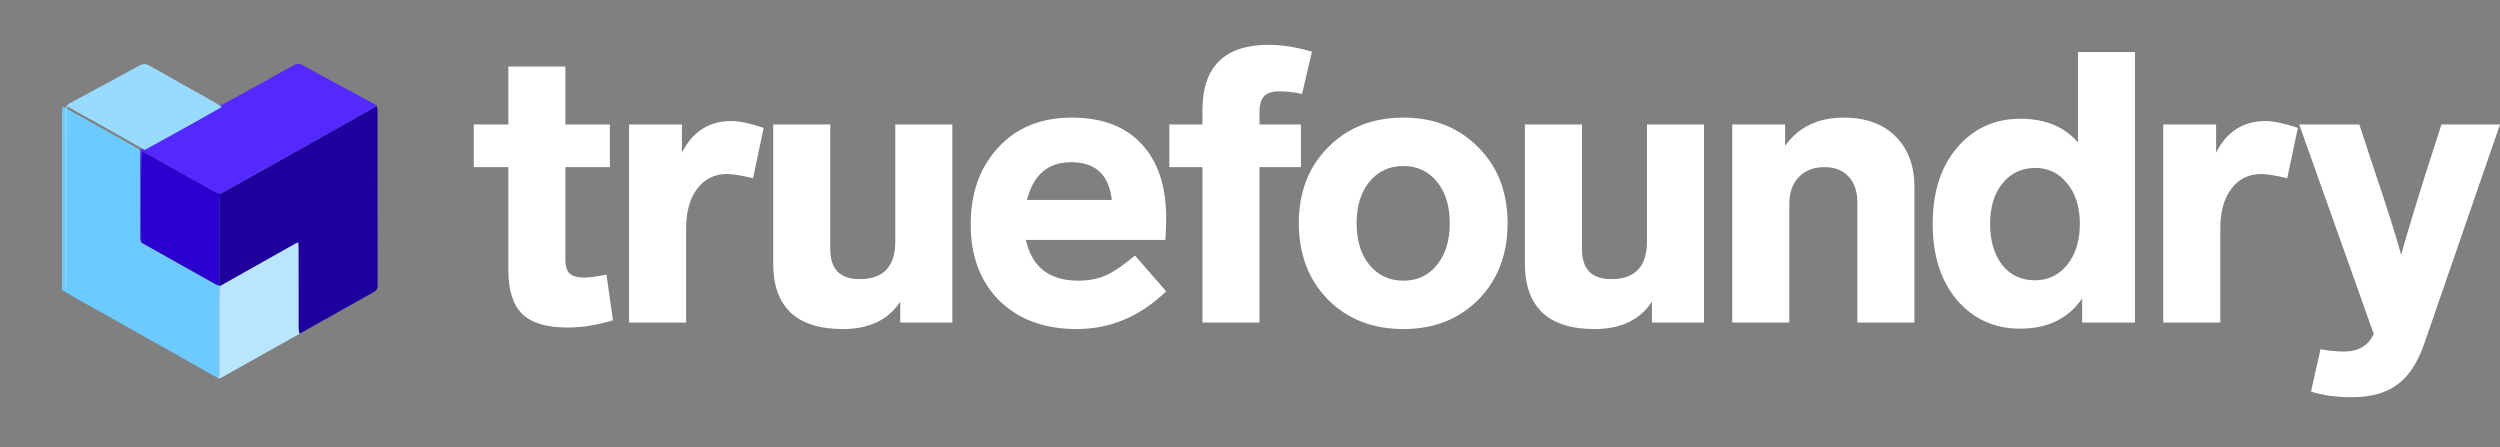 <svg width="190" height="34" viewBox="0 0 190 34" fill="none" xmlns="http://www.w3.org/2000/svg">
<rect x="0" y="0" width="190" height="34" fill="#808080" stroke="none"/>
<g clip-path="url(#clip0_859_3022)">
<path d="M28.636 8.042C28.656 8.15 28.692 8.257 28.692 8.364C28.695 12.818 28.692 17.271 28.7 21.725C28.7 21.966 28.609 22.081 28.415 22.189C26.624 23.188 24.837 24.195 23.049 25.201C22.952 25.256 22.857 25.315 22.761 25.372C22.735 25.23 22.688 25.088 22.688 24.947C22.683 22.913 22.685 20.88 22.684 18.846C22.684 18.715 22.672 18.584 22.665 18.428C22.575 18.462 22.528 18.474 22.487 18.497C20.572 19.574 18.658 20.652 16.744 21.73C16.72 21.724 16.696 21.716 16.672 21.709C16.673 19.583 16.672 17.457 16.677 15.331C16.678 15.132 16.721 14.933 16.745 14.733C17.396 14.371 18.049 14.009 18.699 13.644C21.386 12.136 24.073 10.627 26.759 9.116C27.388 8.762 28.011 8.4 28.636 8.042Z" fill="#1F009D"/>
<path d="M16.673 21.709C16.697 21.716 16.721 21.723 16.745 21.73C16.719 21.878 16.676 22.025 16.672 22.173C16.661 22.526 16.668 22.88 16.668 23.233C16.668 24.899 16.669 26.564 16.666 28.23C16.666 28.399 16.715 28.593 16.521 28.705C14.647 27.649 12.774 26.593 10.899 25.539C9.285 24.632 7.667 23.729 6.053 22.82C5.599 22.565 5.153 22.293 4.703 22.029C4.705 21.827 4.709 21.625 4.709 21.422C4.709 17.185 4.709 12.949 4.709 8.712C4.709 8.598 4.703 8.483 4.713 8.37C4.72 8.29 4.751 8.212 4.781 8.094C4.997 8.215 5.179 8.318 5.361 8.419C6.25 8.916 7.141 9.411 8.03 9.91C8.907 10.402 9.783 10.9 10.659 11.395C10.657 13.633 10.654 15.87 10.656 18.108C10.656 18.214 10.707 18.32 10.735 18.426C12.612 19.483 14.489 20.541 16.367 21.595C16.461 21.648 16.571 21.672 16.673 21.709Z" fill="#6DCAFF"/>
<path d="M10.735 18.426C10.707 18.32 10.656 18.214 10.656 18.108C10.654 15.87 10.657 13.633 10.659 11.395C11.954 10.68 13.251 9.967 14.544 9.248C15.207 8.88 15.863 8.501 16.522 8.128C16.656 8.065 16.794 8.009 16.923 7.938C18.72 6.949 20.517 5.962 22.307 4.963C22.547 4.829 22.732 4.809 22.985 4.949C24.749 5.917 26.524 6.866 28.294 7.824C28.413 7.888 28.523 7.969 28.636 8.043C28.011 8.401 27.387 8.762 26.759 9.116C24.073 10.627 21.386 12.136 18.699 13.644C18.049 14.009 17.396 14.37 16.745 14.733C16.605 14.686 16.455 14.659 16.328 14.589C15.458 14.108 14.593 13.617 13.726 13.13C12.87 12.649 12.015 12.167 11.157 11.688C11.044 11.625 10.919 11.582 10.794 11.527C10.701 11.9 10.67 16.33 10.735 18.426Z" fill="#5429FF"/>
<path d="M16.521 28.705C16.714 28.593 16.665 28.399 16.666 28.23C16.669 26.564 16.668 24.899 16.668 23.233C16.668 22.88 16.661 22.526 16.671 22.173C16.676 22.025 16.719 21.878 16.744 21.73C18.658 20.652 20.572 19.574 22.487 18.497C22.528 18.474 22.576 18.462 22.665 18.428C22.673 18.584 22.684 18.715 22.684 18.846C22.685 20.88 22.683 22.913 22.688 24.947C22.688 25.088 22.736 25.23 22.761 25.372C21.617 26.013 20.472 26.654 19.328 27.295C18.518 27.749 17.709 28.205 16.899 28.659C16.782 28.724 16.66 28.804 16.521 28.705Z" fill="#B9E5FF"/>
<path d="M16.866 8.128C16.207 8.502 15.551 8.88 14.889 9.248C13.596 9.967 12.299 10.68 11.004 11.395C10.128 10.899 9.252 10.402 8.374 9.909C7.486 9.411 6.595 8.916 5.705 8.419C5.523 8.318 5.342 8.215 5.126 8.094C5.095 8.212 5.065 8.29 5.058 8.37C5.047 8.483 5.054 8.598 5.054 8.712C5.054 12.949 5.054 17.186 5.054 21.422C5.054 21.625 5.05 21.827 5.048 22.029C5.025 21.882 4.982 21.734 4.982 21.586C4.979 17.209 4.982 12.833 4.974 8.456C4.973 8.135 5.08 7.959 5.36 7.81C7.105 6.883 8.844 5.942 10.577 4.992C10.87 4.831 11.092 4.833 11.392 5.006C13.02 5.943 14.665 6.847 16.302 7.766C16.496 7.875 16.678 8.007 16.866 8.128Z" fill="#99DAFF"/>
<path d="M10.734 18.426C10.67 16.33 10.701 11.9 10.794 11.527C10.919 11.582 11.044 11.625 11.157 11.688C12.014 12.166 12.87 12.649 13.726 13.13C14.593 13.617 15.458 14.108 16.328 14.589C16.455 14.659 16.605 14.686 16.745 14.733C16.722 14.932 16.678 15.132 16.678 15.331C16.672 17.457 16.673 19.583 16.672 21.709C16.57 21.671 16.461 21.647 16.367 21.594C14.488 20.541 12.612 19.483 10.734 18.426Z" fill="#2900CE"/>
</g>
<path d="M46.091 20.867L46.583 24.342C45.369 24.709 44.222 24.892 43.143 24.892C41.544 24.892 40.388 24.544 39.675 23.85C38.982 23.155 38.635 22.045 38.635 20.52V12.703H36.005V9.46H38.635V5.059H42.97V9.46H46.351V12.703H42.97V19.738C42.97 20.24 43.086 20.597 43.317 20.809C43.548 21.003 43.904 21.099 44.386 21.099C44.752 21.099 45.321 21.022 46.091 20.867Z" fill="white"/>
<path d="M55.583 9.199C56.181 9.199 56.999 9.373 58.04 9.72L57.231 13.542C56.325 13.33 55.67 13.224 55.265 13.224C54.302 13.224 53.541 13.6 52.982 14.353C52.423 15.086 52.144 16.1 52.144 17.393V24.515H47.809V9.46H51.826V11.602C52.635 10 53.888 9.199 55.583 9.199Z" fill="white"/>
<path d="M68.043 9.46H72.378V24.515H68.419V22.923C67.513 24.313 66.059 25.008 64.055 25.008C62.282 25.008 60.953 24.583 60.067 23.734C59.2 22.884 58.766 21.669 58.766 20.086V9.46H63.101V18.928C63.101 20.452 63.843 21.215 65.327 21.215C67.138 21.215 68.043 20.259 68.043 18.349V9.46Z" fill="white"/>
<path d="M81.952 21.331C82.742 21.331 83.445 21.196 84.061 20.925C84.678 20.636 85.41 20.134 86.258 19.42L88.628 22.141C86.643 24.052 84.379 25.008 81.836 25.008C79.37 25.008 77.404 24.284 75.94 22.836C74.495 21.389 73.773 19.458 73.773 17.046C73.773 14.671 74.466 12.732 75.853 11.226C77.241 9.701 79.11 8.939 81.46 8.939C83.753 8.939 85.516 9.605 86.749 10.936C88.001 12.268 88.628 14.141 88.628 16.553C88.628 17.094 88.608 17.654 88.57 18.233H77.963C78.426 20.298 79.755 21.331 81.952 21.331ZM81.403 12.326C79.649 12.326 78.532 13.282 78.05 15.193H84.495C84.283 13.282 83.252 12.326 81.403 12.326Z" fill="white"/>
<path d="M97.252 6.941C96.693 6.941 96.298 7.066 96.067 7.317C95.836 7.549 95.72 7.964 95.72 8.562V9.46H98.87V12.703H95.72V24.515H91.385V12.703H88.871V9.46H91.385V8.389C91.385 5.069 93.061 3.409 96.414 3.409C97.454 3.409 98.552 3.582 99.708 3.93L98.957 7.144C98.398 7.008 97.83 6.941 97.252 6.941Z" fill="white"/>
<path d="M106.657 8.939C108.969 8.939 110.867 9.691 112.351 11.197C113.834 12.683 114.576 14.604 114.576 16.959C114.576 19.333 113.834 21.273 112.351 22.778C110.867 24.265 108.969 25.008 106.657 25.008C104.326 25.008 102.419 24.265 100.935 22.778C99.451 21.273 98.71 19.333 98.71 16.959C98.71 14.604 99.451 12.683 100.935 11.197C102.419 9.691 104.326 8.939 106.657 8.939ZM106.657 12.616C105.598 12.616 104.74 13.011 104.085 13.803C103.43 14.594 103.103 15.646 103.103 16.959C103.103 18.291 103.43 19.352 104.085 20.144C104.74 20.935 105.598 21.331 106.657 21.331C107.717 21.331 108.565 20.935 109.201 20.144C109.856 19.352 110.183 18.291 110.183 16.959C110.183 15.646 109.856 14.594 109.201 13.803C108.546 13.011 107.698 12.616 106.657 12.616Z" fill="white"/>
<path d="M125.171 9.46H129.506V24.515H125.546V22.923C124.641 24.313 123.186 25.008 121.182 25.008C119.41 25.008 118.08 24.583 117.194 23.734C116.327 22.884 115.894 21.669 115.894 20.086V9.46H120.229V18.928C120.229 20.452 120.971 21.215 122.454 21.215C124.265 21.215 125.171 20.259 125.171 18.349V9.46Z" fill="white"/>
<path d="M140.119 8.939C141.796 8.939 143.106 9.412 144.05 10.357C145.013 11.303 145.495 12.587 145.495 14.208V24.515H141.16V15.424C141.16 14.556 140.938 13.89 140.495 13.426C140.071 12.944 139.455 12.703 138.645 12.703C137.836 12.703 137.191 12.954 136.709 13.455C136.227 13.957 135.987 14.643 135.987 15.511V24.515H131.652V9.46H135.669V11.081C136.69 9.653 138.173 8.939 140.119 8.939Z" fill="white"/>
<path d="M157.924 3.959H162.259V24.515H158.242V22.692C157.182 24.216 155.612 24.979 153.531 24.979C151.585 24.979 149.986 24.255 148.733 22.807C147.5 21.34 146.884 19.41 146.884 17.017C146.884 14.604 147.5 12.674 148.733 11.226C149.986 9.759 151.595 9.026 153.56 9.026C155.429 9.026 156.883 9.624 157.924 10.821V3.959ZM154.658 21.302C155.66 21.302 156.479 20.906 157.115 20.115C157.75 19.323 158.068 18.291 158.068 17.017C158.068 15.743 157.75 14.72 157.115 13.948C156.479 13.156 155.67 12.761 154.687 12.761C153.666 12.761 152.837 13.146 152.202 13.919C151.566 14.691 151.248 15.723 151.248 17.017C151.248 18.31 151.556 19.352 152.173 20.144C152.789 20.916 153.618 21.302 154.658 21.302Z" fill="white"/>
<path d="M172.181 9.199C172.778 9.199 173.597 9.373 174.637 9.72L173.828 13.542C172.922 13.33 172.267 13.224 171.863 13.224C170.899 13.224 170.138 13.6 169.58 14.353C169.021 15.086 168.742 16.1 168.742 17.393V24.515H164.406V9.46H168.424V11.602C169.233 10 170.485 9.199 172.181 9.199Z" fill="white"/>
<path d="M185.549 9.46H190L184.278 26.021C183.777 27.507 183.093 28.569 182.226 29.206C181.359 29.862 180.203 30.19 178.758 30.19C177.544 30.19 176.503 30.046 175.636 29.756L176.359 26.542C176.937 26.658 177.544 26.716 178.18 26.716C179.239 26.716 179.981 26.272 180.405 25.384L174.74 9.46H179.307L180.463 12.963C181.445 15.878 182.12 18.011 182.486 19.362C182.91 17.837 183.555 15.704 184.422 12.963L185.549 9.46Z" fill="white"/>
<defs>
<clipPath id="clip0_859_3022">
<rect width="24.071" height="23.898" fill="white" transform="translate(4.629 4.853)"/>
</clipPath>
</defs>
</svg>
